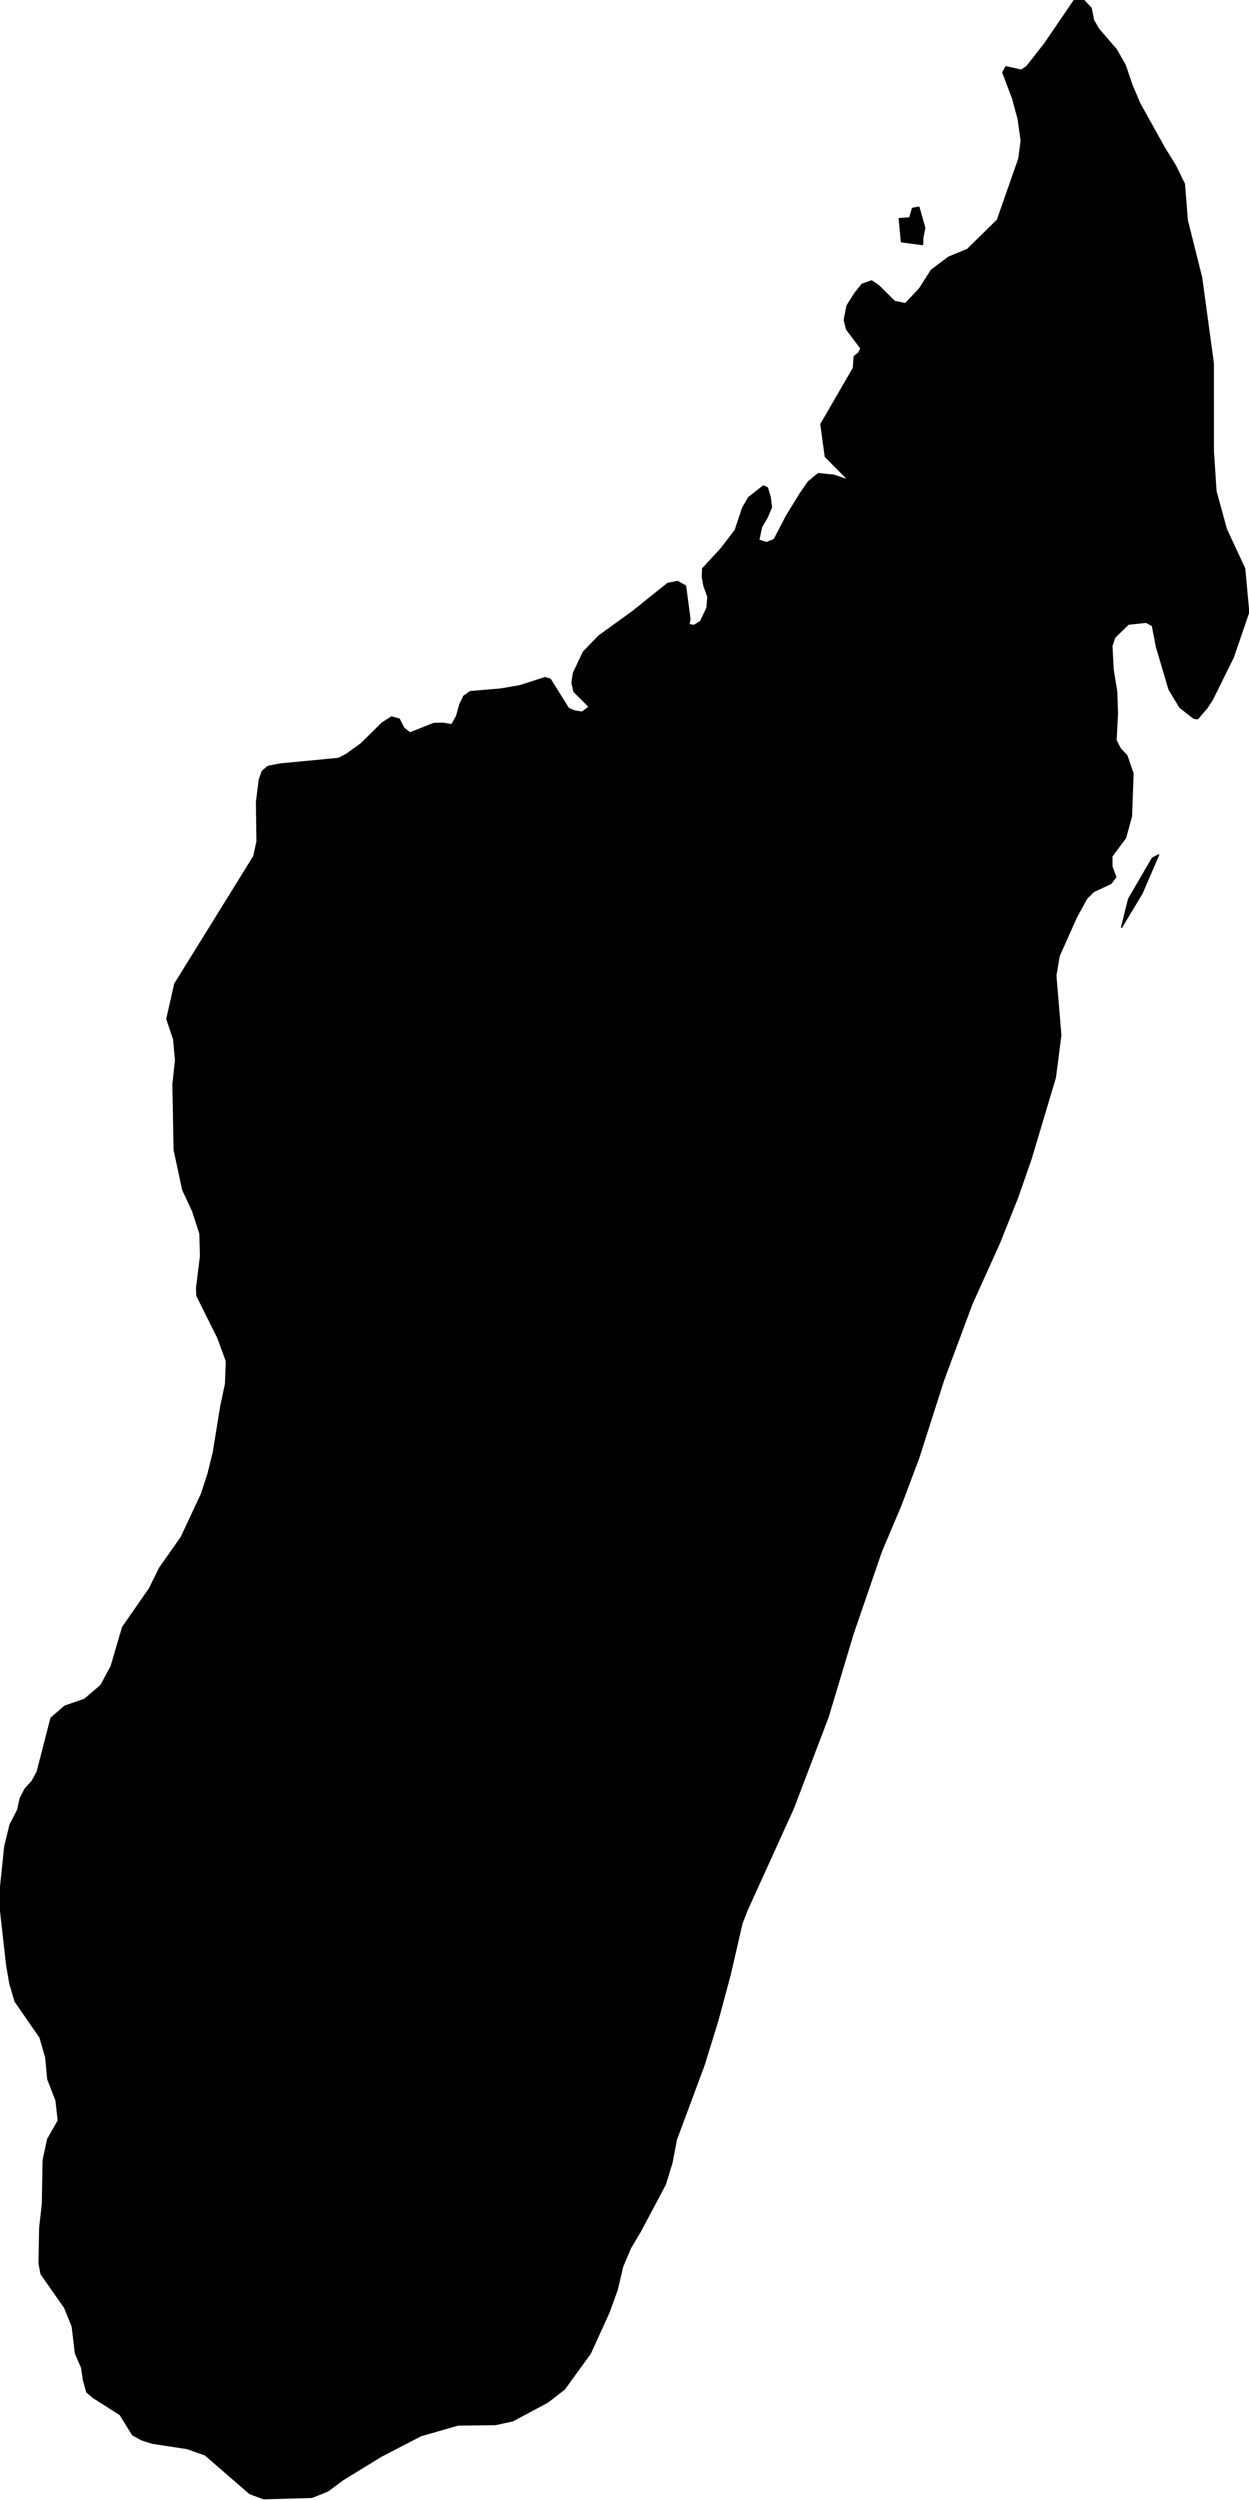 <?xml version="1.0" encoding="utf-8"?><!DOCTYPE svg  PUBLIC '-//W3C//DTD SVG 1.1//EN'  'http://www.w3.org/Graphics/SVG/1.1/DTD/svg11.dtd'><svg enable_background="new 0 0 1000 2001" height="2001px" pretty_print="False" style="stroke-linejoin: round; stroke:#000; fill: none;" version="1.1" viewBox="0 0 1000 2001" width="1000px" xmlns="http://www.w3.org/2000/svg" xmlns:xlink="http://www.w3.org/1999/xlink"><defs><style type="text/css"><![CDATA[path { fill-rule: evenodd; }]]></style></defs><g class="" fill="#000" id="country"><path d="M914.355,714.97L927.636,684.193L922.667,686.727L903.611,719.457L897.972,742.185L914.355,714.97Z M738.824,190.361L740.378,182.313L735.71,165.811L730.577,166.752L728.375,174.381L719.973,174.96L721.744,193.531L738.731,195.775L738.824,190.361Z M211.17,1999.786L249.725,1998.699L262.477,1993.584L274.431,1984.643L305.236,1965.776L336.984,1949.316L366.784,1940.767L396.813,1940.419L410.617,1937.377L438.667,1922.367L451.919,1912.022L472.58,1883.57L487.64,1850.515L494.145,1832.541L498.526,1813.916L504.742,1799.217L512.936,1785.387L532.674,1748.232L538.033,1730.698L541.496,1712.426L563.556,1653.173L574.652,1617.318L584.404,1581.118L594.019,1539.406L598.169,1528.754L635.239,1447.119L663.081,1373.911L683.055,1307.375L705.592,1241.809L721.285,1204.734L735.468,1167.08L755.505,1104.429L778.17,1043.541L800.107,995.024L814.796,958.23L825.5,927.443L844.913,862.551L849.33,828.606L845.339,780.749L847.993,765.028L861.75,734.237L869.966,719.153L875.74,713.479L889.468,707.037L893.358,701.956L890.225,693.545L890.182,685.337L901.175,670.513L905.911,653.243L907.127,619.05L902.224,604.704L896.936,599.13L893.548,592.5L894.652,570.583L894.027,553.168L891.215,536.013L890.193,516.934L892.483,510.202L903.429,499.519L917.715,498.027L922.634,500.735L925.967,517.903L935.984,551.735L944.649,566.095L955.803,574.868L958.888,575.259L966.354,566.53L970.545,560.145L987.361,526.14L999.75,490.051L996.547,455.019L981.882,423.519L973.551,393.163L971.434,360.911L971.398,290.618L962.053,222.091L950.617,176.479L948.242,147.138L941.043,132.432L932.435,118.593L912.441,82.637L906.177,67.757L900.937,52.254L893.907,39.849L879.607,23.232L875.534,16.168L873.618,6.572L867.584,0.087L860.245,0L836.383,35.015L822.019,53.282L817.709,56.163L805.391,53.427L802.894,58.001L810.708,78.642L815.185,95.173L817.631,112.572L815.759,126.917L798.55,176.074L774.628,199.567L759.379,205.908L745.695,216.171L736.185,231.095L724.87,243.051L716.117,241.155L703.615,228.706L697.826,224.812L690.156,227.534L684.496,234.612L678.136,244.73L675.942,256.123L677.862,263.635L689.295,278.791L687.508,282.41L683.947,285.291L683.228,294.627L657.239,339.487L660.781,365.413L679.53,384.347L667.595,380.338L655.166,379.035L647.285,385.506L640.802,394.828L629.757,412.764L619.887,431.727L613.729,434.274L607.477,432.248L609.741,421.768L614.323,413.907L617.667,405.96L616.645,397.955L614.431,390.384L611.182,388.907L599.371,398.215L594.607,406.467L588.641,424.388L577.058,439.413L562.545,455.134L562.316,461.794L563.66,469.032L566.773,477.587L566.028,486.504L560.975,497.246L555.773,500.532L551.52,499.924L552.408,495.538L548.885,468.93L542.484,465.355L534.587,466.918L506.428,489.486L479.442,509.001L467.046,521.841L459.106,538.677L457.961,546.538L459.513,553.457L471.773,565.69L466.083,569.946L459.92,568.99L455.185,566.978L440.57,543.599L436.37,542.325L416.149,548.825L400.668,551.489L376.5,553.515L371.276,557.236L368.175,563.793L365.582,573.087L361.749,580.021L354.515,578.791L347.321,579.023L328.221,586.565L323.292,582.671L319.689,575.534L313.521,573.782L305.986,578.574L289.15,595.222L277.106,603.85L270.982,606.991L224.482,611.435L214.578,613.332L209.99,617.255L207.601,623.972L205.364,642.096L205.817,673.249L203.243,685.279L139.937,787.408L133.58,815.549L139.038,831.689L140.583,848.611L138.487,867.661L139.481,920.35L146.322,952.223L154.246,969.274L160.096,987.367L160.55,1005.532L157.418,1030.645L157.626,1036.955L174.459,1070.736L181.265,1089.349L180.608,1107.454L176.745,1125.733L170.792,1162.464L166.652,1179.221L161.346,1195.574L145.12,1230.276L127.764,1254.934L119.741,1271.257L98.183,1302.311L89.001,1333.582L80.879,1348.747L67.741,1359.976L51.915,1365.46L40.859,1375.011L29.789,1418.018L25.803,1425.398L20.155,1431.592L16.171,1439.319L14.229,1448.32L8.075,1460.375L3.844,1477.683L0.348,1511.33L0.25,1527.22L5.38,1572.911L7.928,1587.573L12.091,1601.729L32.004,1630.504L36.624,1646.47L38.284,1664.015L44.857,1680.967L46.674,1697.094L38.215,1712.006L34.594,1728.555L33.974,1763.739L31.825,1782.955L31.3,1811.353L32.86,1819.897L51.662,1846.662L57.838,1861.827L60.432,1883.497L65.371,1894.884L66.882,1905.053L69.542,1914.499L74.633,1918.788L96.157,1932.48L106.206,1948.678L113.606,1952.721L121.921,1955.358L149.815,1959.604L164.276,1964.719L200.017,1995.714L211.17,1999.786Z "/></g></svg>
